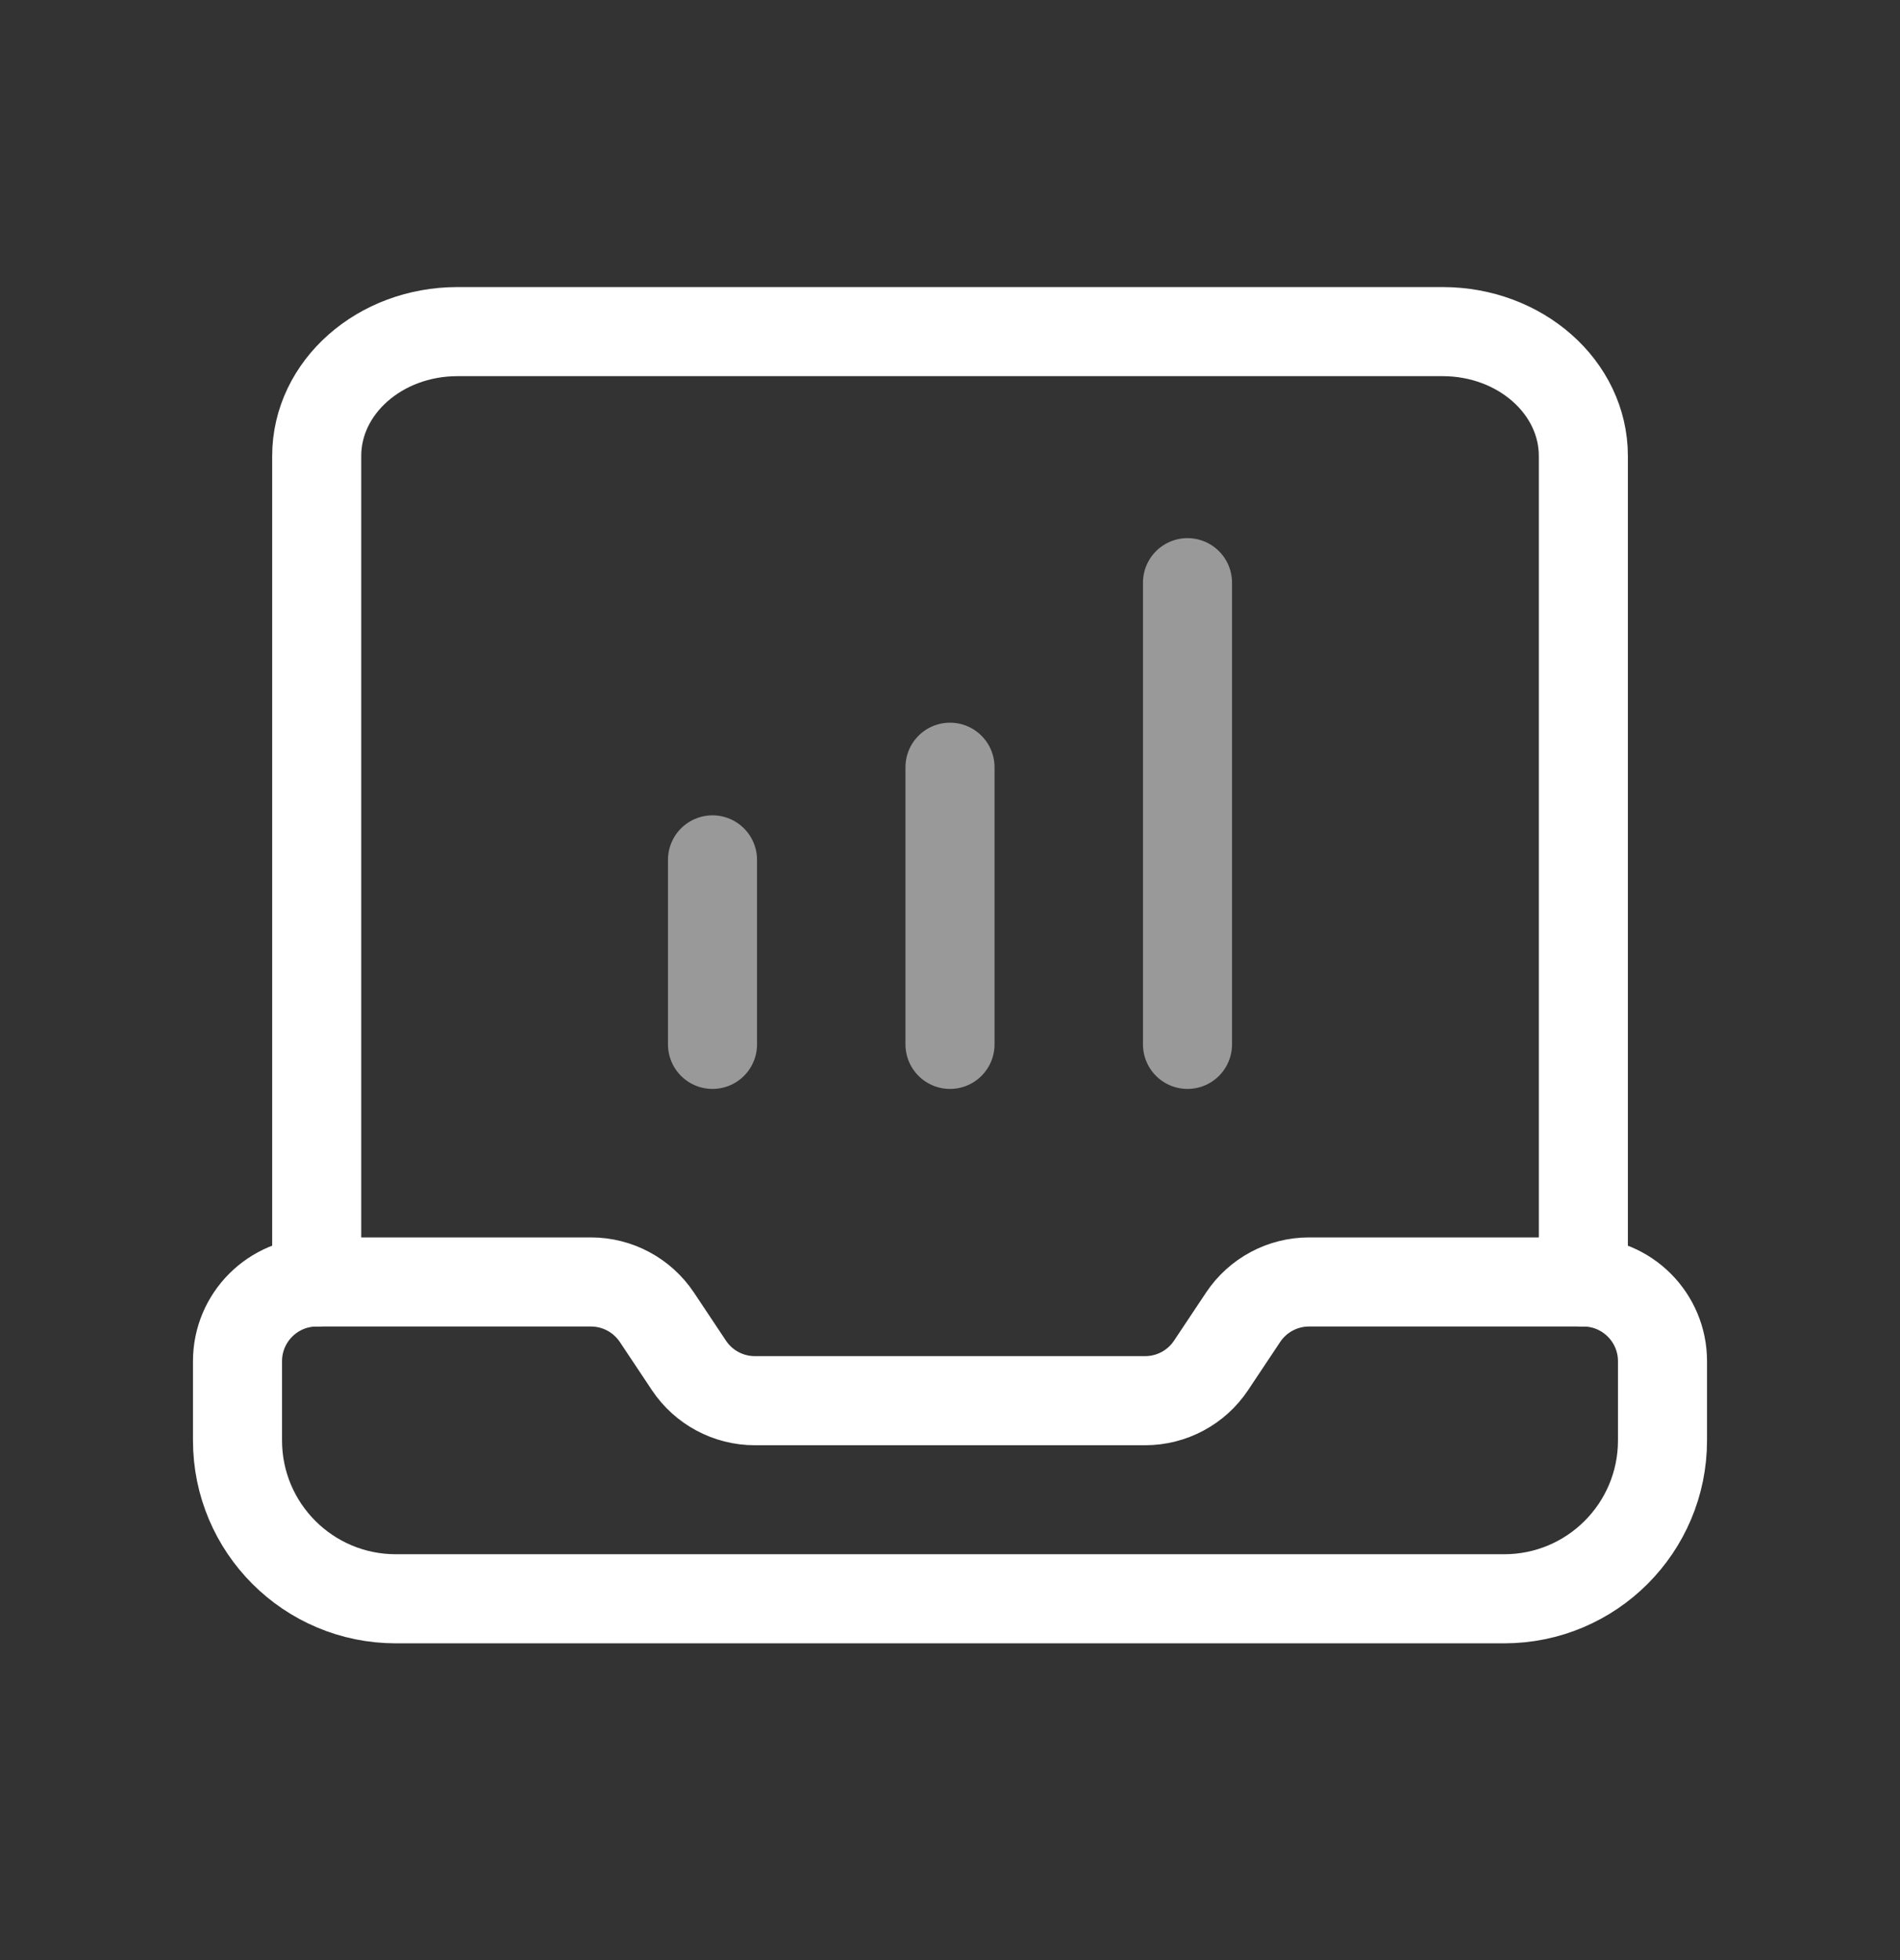 <svg width="32" height="33" viewBox="0 0 32 33" fill="none" xmlns="http://www.w3.org/2000/svg">
<rect x="0" y="0" width="32" height="33" fill="#333333" stroke="none"/>
<path fill-rule="evenodd" clip-rule="evenodd" d="M26.667 21.583H22.047C21.601 21.583 21.184 21.806 20.937 22.177L20.396 22.989C20.149 23.359 19.732 23.582 19.287 23.582H12.713C12.268 23.582 11.851 23.359 11.604 22.989L11.063 22.177C10.815 21.806 10.399 21.583 9.952 21.583H5.333C4.597 21.583 4 22.181 4 22.917V24.25C4 25.723 5.193 26.917 6.667 26.917H25.333C26.807 26.917 28 25.723 28 24.25V22.917C28 22.181 27.403 21.583 26.667 21.583Z" stroke="white" stroke-width="1.5" stroke-linecap="round" stroke-linejoin="round"/>
<path d="M12 17.583V14.477" stroke="white" stroke-opacity="0.5" stroke-width="1.5" stroke-linecap="round" stroke-linejoin="round"/>
<path d="M16 17.583V12.917" stroke="white" stroke-opacity="0.5" stroke-width="1.5" stroke-linecap="round" stroke-linejoin="round"/>
<path d="M20 17.583V9.81" stroke="white" stroke-opacity="0.5" stroke-width="1.5" stroke-linecap="round" stroke-linejoin="round"/>
<path d="M26.667 21.583V7.678C26.667 6.521 25.606 5.583 24.297 5.583H7.705C6.395 5.583 5.334 6.521 5.334 7.678V21.583" stroke="white" stroke-width="1.5" stroke-linecap="round" stroke-linejoin="round"/>
</svg>
